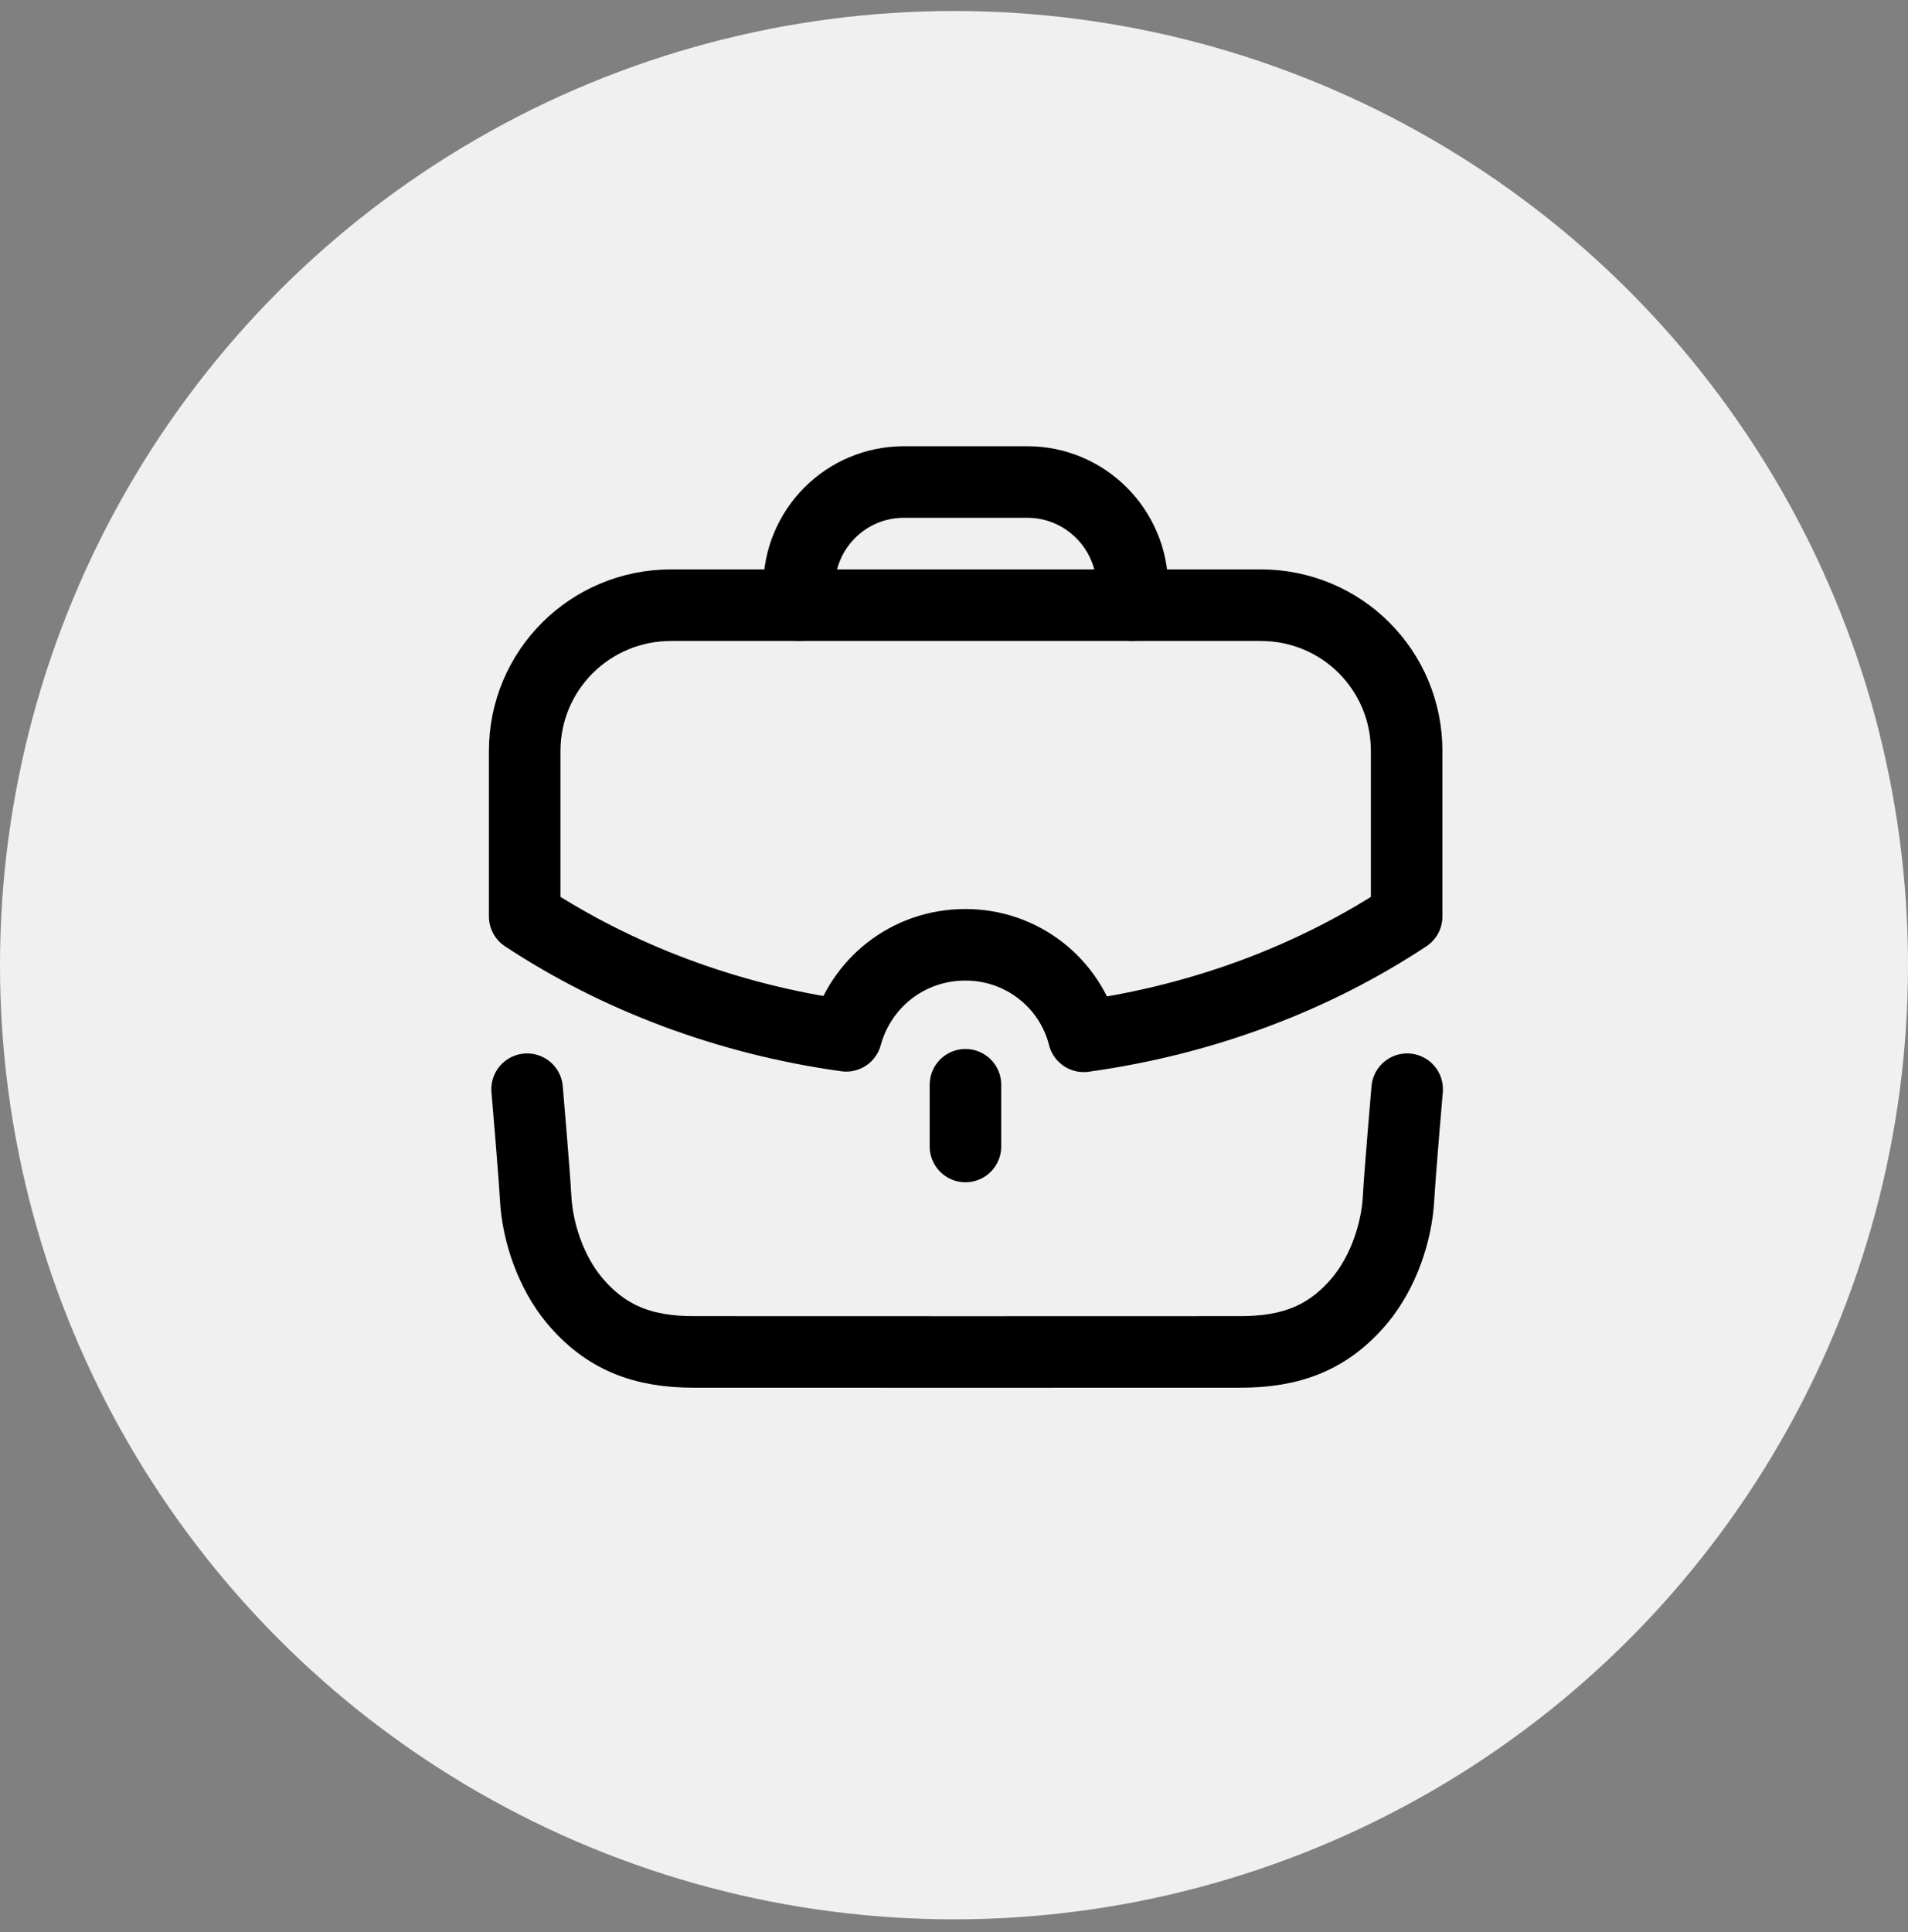 <svg width="80" height="81" viewBox="0 0 80 81" fill="none" xmlns="http://www.w3.org/2000/svg">
<rect x="0" y="0" width="80" height="81" fill="#808080" stroke="none"/>
<circle cx="40" cy="40.461" r="40" fill="#F0F0F0"/>
<path d="M22.101 45.661C22.101 45.661 22.4 49.137 22.46 50.233C22.54 51.703 23.12 53.345 24.061 54.485C25.401 56.101 26.98 56.671 29.08 56.675C31.56 56.679 49.54 56.679 52.02 56.675C54.12 56.671 55.7 56.101 57.04 54.485C57.98 53.345 58.559 51.703 58.639 50.233C58.7 49.137 59 45.661 59 45.661" stroke="black" stroke-width="3" stroke-linecap="round" stroke-linejoin="round"/>
<path d="M33.5 25.365V24.623C33.5 22.183 35.46 20.207 37.9 20.207H43.08C45.5 20.207 47.48 22.183 47.48 24.623V25.365" stroke="black" stroke-width="3" stroke-linecap="round" stroke-linejoin="round"/>
<path d="M40.48 48.062V45.475" stroke="black" stroke-width="3" stroke-linecap="round" stroke-linejoin="round"/>
<path fill-rule="evenodd" clip-rule="evenodd" d="M22 31.485V38.419C25.84 40.949 30.44 42.721 35.48 43.423C36.08 41.221 38.06 39.607 40.48 39.607C42.859 39.607 44.879 41.221 45.439 43.443C50.499 42.741 55.119 40.969 58.979 38.419V31.485C58.979 28.098 56.259 25.37 52.859 25.37H28.14C24.74 25.37 22 28.098 22 31.485Z" stroke="black" stroke-width="3" stroke-linecap="round" stroke-linejoin="round"/>
</svg>
